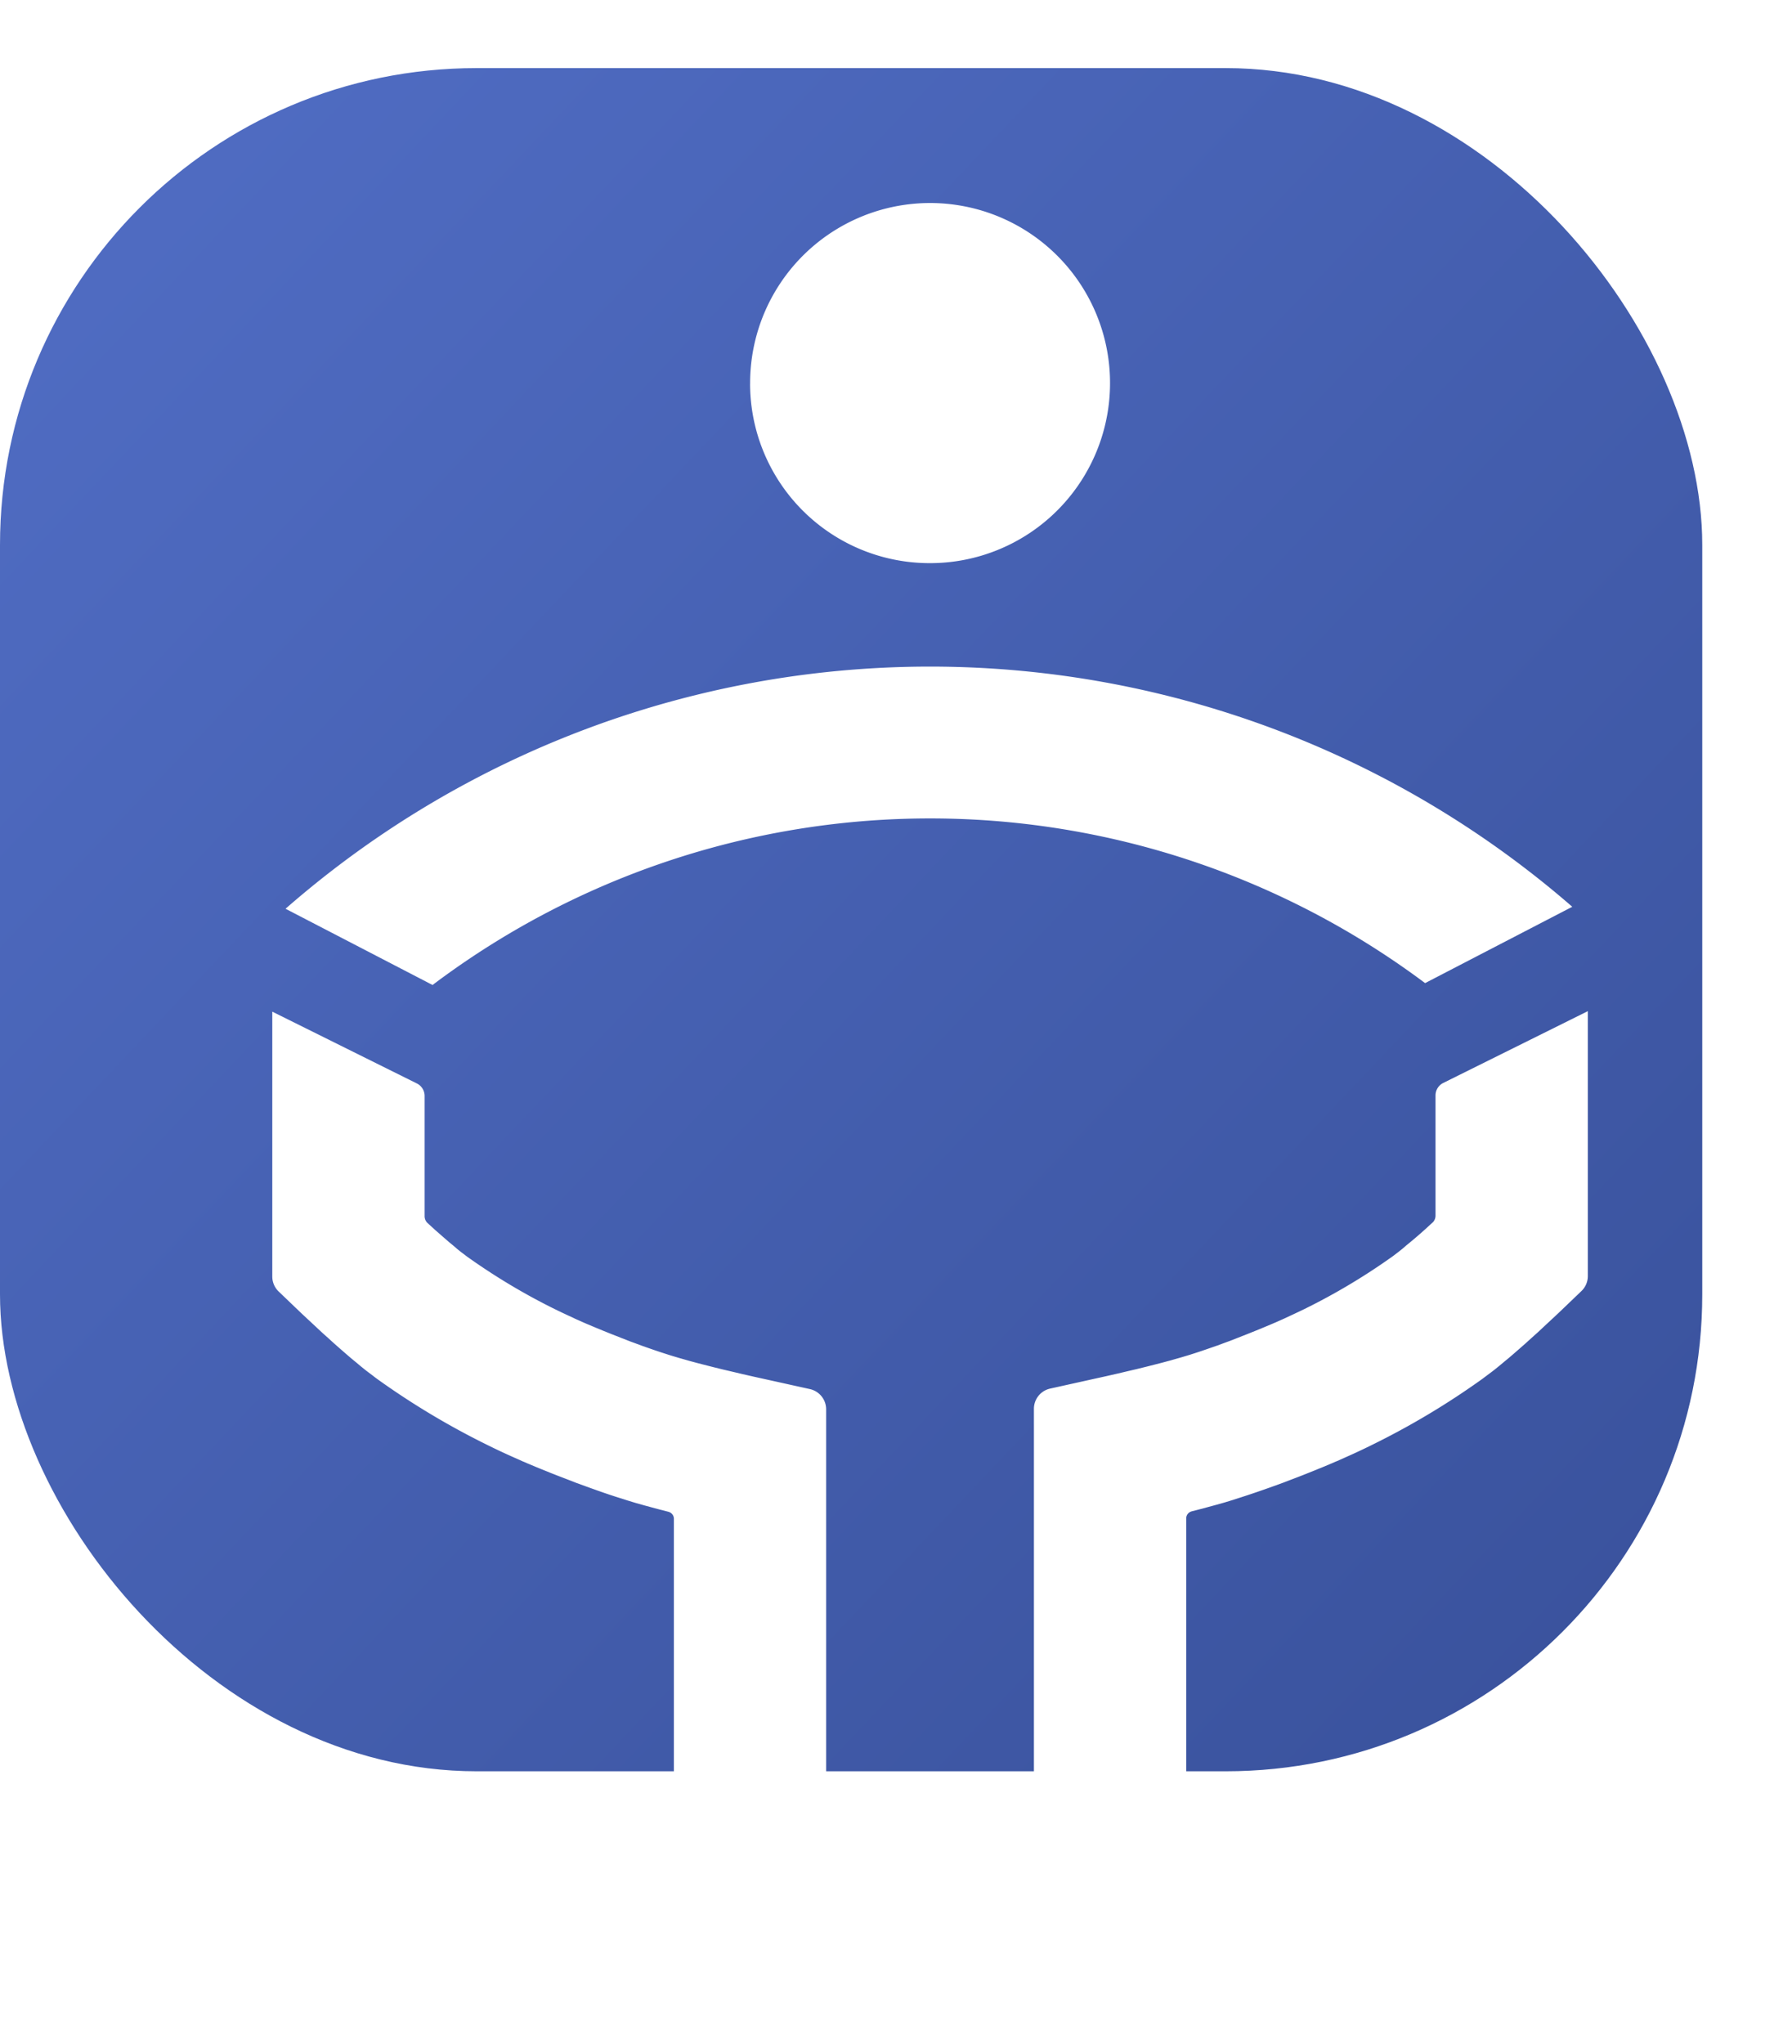 <svg xmlns="http://www.w3.org/2000/svg" xmlns:xlink="http://www.w3.org/1999/xlink" width="52.636" height="59.999" viewBox="0 0 52.636 59.999"><defs><linearGradient id="a" x1="-0.323" y1="-0.265" x2="1.329" y2="1.299" gradientUnits="objectBoundingBox"><stop offset="0" stop-color="#5876d1"/><stop offset="1" stop-color="#31488e"/></linearGradient><filter id="b" x="2.001" y="0" width="50.635" height="59.999" filterUnits="userSpaceOnUse"><feOffset dx="2" dy="2" input="SourceAlpha"/><feGaussianBlur stdDeviation="2" result="c"/><feFlood flood-opacity="0.161"/><feComposite operator="in" in2="c"/><feComposite in="SourceGraphic"/></filter></defs><g transform="translate(0 1.999)"><rect width="50" height="50" rx="14" fill="url(#a)"/><g transform="translate(6.001 2)"><g transform="matrix(1, 0, 0, 1, -6, -4)" filter="url(#b)"><path d="M10886.368,5496v-12.641a.608.608,0,0,1,.479-.594l1.272-.282.372-.082.351-.08.334-.079.211-.049.3-.074.279-.071.178-.046.246-.066.153-.044.145-.041.137-.041.126-.038.181-.058c.2-.065.413-.14.624-.213l.252-.093.128-.047.255-.1.255-.1.249-.1.243-.1.238-.1.114-.049.225-.1.214-.1c.137-.063.268-.126.386-.183a18.6,18.6,0,0,0,2.583-1.541l.041-.03.1-.077.05-.038.109-.087.115-.1.123-.1.2-.169.211-.186.225-.206.021-.019a.282.282,0,0,0,.071-.189v-3.529a.409.409,0,0,1,.225-.364l4.249-2.109v7.779a.608.608,0,0,1-.188.438l-.5.479-.2.191-.2.186-.191.178-.184.172-.181.162-.175.159-.167.147-.164.143-.159.137-.153.126-.147.123-.143.115-.068.052-.134.1c-.044.035-.088.065-.132.1a22.794,22.794,0,0,1-3.236,1.938c-.241.12-.509.246-.794.372l-.251.112c-.044.016-.085.036-.129.055l-.26.109-.135.055-.292.118c-.244.1-.5.194-.747.29l-.3.109c-.35.126-.7.246-1.028.35l-.077.025-.093.03-.243.074-.263.074-.222.06-.235.063-.246.063-.022.008a.211.211,0,0,0-.137.2V5496Zm-10.575,0v-9.41a.211.211,0,0,0-.137-.2l-.022-.008-.246-.063-.235-.063-.222-.06-.263-.074-.243-.074-.093-.03-.077-.025c-.331-.1-.679-.224-1.028-.35l-.3-.109c-.252-.1-.5-.191-.747-.29l-.292-.118-.135-.055-.26-.109c-.044-.019-.085-.039-.129-.055l-.251-.112c-.285-.126-.553-.252-.794-.372a22.861,22.861,0,0,1-3.237-1.937c-.043-.033-.087-.063-.131-.1l-.134-.1-.068-.052-.143-.115-.147-.123-.153-.126-.159-.137-.164-.143-.167-.147-.175-.159-.181-.162-.184-.172-.191-.178-.2-.186-.2-.191-.5-.479a.608.608,0,0,1-.188-.438V5471.7l4.249,2.109a.409.409,0,0,1,.225.364v3.529a.282.282,0,0,0,.071.189l.021.019.225.206.213.186.194.169.123.1.115.1.109.087.052.038.1.077.041.03a18.6,18.6,0,0,0,2.583,1.541c.118.057.249.12.386.183l.214.1.225.1.114.049.238.1.243.1.249.1.255.1.255.1.128.047.252.093c.211.074.421.148.624.213l.181.058.126.038.137.041.145.041.153.044.246.066.178.046.279.071.3.074.211.049.334.079.351.08.372.082,1.274.282a.609.609,0,0,1,.477.594V5496Zm-11.407-27.321a28.76,28.76,0,0,1,37.795-.058l-4.323,2.241a24.282,24.282,0,0,0-29.154.055Zm13.646-15.413a5.286,5.286,0,1,1,5.286,5.267A5.274,5.274,0,0,1,10878.031,5453.266Z" transform="translate(-10858 -5444)" fill="#fff"/></g></g></g></svg>
